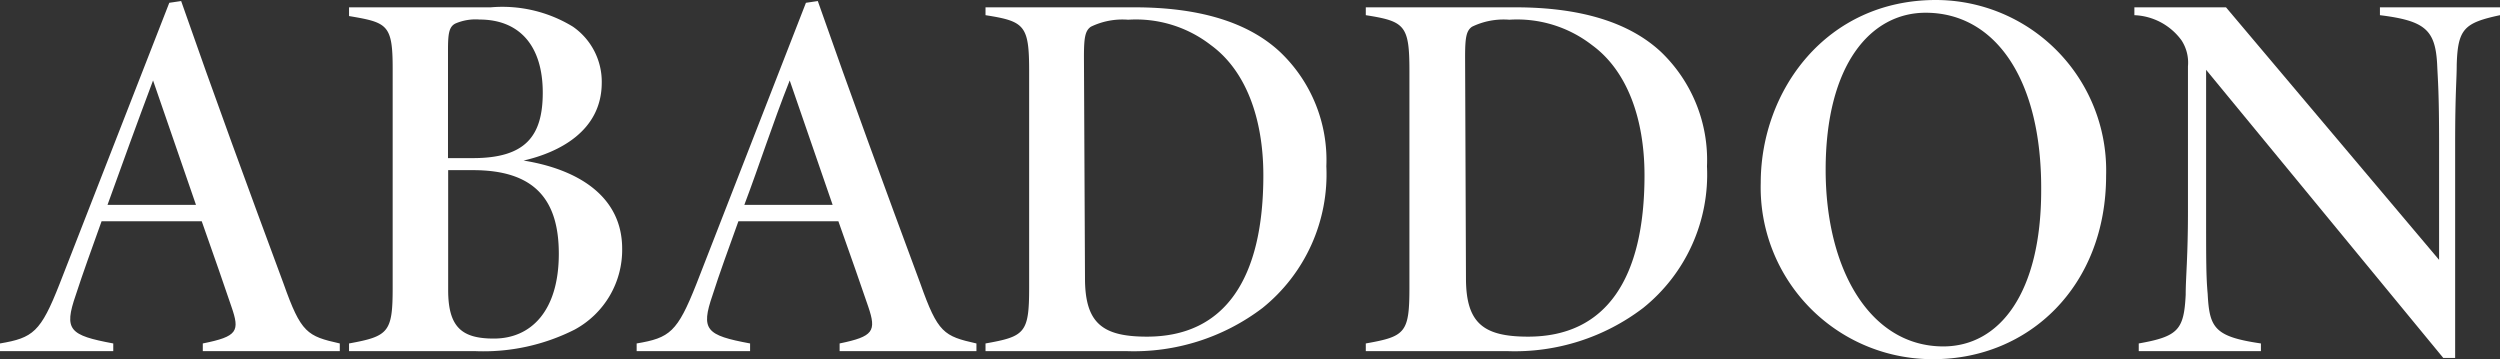 <svg xmlns="http://www.w3.org/2000/svg" viewBox="0 0 143.25 20.58"><rect x="0" y="0" width="143.25" height="20.58" fill="#333333" stroke="none"/><defs><style>.cls-1{fill:#fff;}</style></defs><g id="Capa_2" data-name="Capa 2"><g id="Capa_1-2" data-name="Capa 1"><path class="cls-1" d="M11.62,20.12v-.44c2-.4,2.13-.7,1.64-2.11-.37-1.11-1-2.9-1.7-4.89H5.82c-.57,1.59-1.08,3-1.48,4.23-.69,2-.37,2.3,2.15,2.77v.44H0v-.44c1.89-.32,2.33-.65,3.41-3.4L9.7.16l.68-.1c1.89,5.42,3.86,10.78,5.87,16.2,1,2.82,1.35,3,3.22,3.42v.44ZM8.77,4.61C7.82,7.14,7,9.41,6.16,11.74h5.07Z"/><path class="cls-1" d="M30,9.2c3.17.51,5.65,2.08,5.65,5.05a5.19,5.19,0,0,1-2.73,4.64,11.58,11.58,0,0,1-5.7,1.23H20v-.44c2.26-.41,2.5-.64,2.5-3.18V3.92c0-2.52-.31-2.63-2.5-3V.42h8.12a7.74,7.74,0,0,1,4.71,1.11,3.84,3.84,0,0,1,1.65,3.22C34.47,7.53,32,8.74,30,9.2ZM27.1,9.06c3,0,4-1.25,4-3.75,0-2.75-1.39-4.19-3.62-4.19a2.91,2.91,0,0,0-1.39.23c-.37.19-.42.6-.42,1.55V9.06Zm-1.42,7.56c0,2.15.8,2.78,2.62,2.78,2.15,0,3.72-1.61,3.72-4.86,0-3.09-1.38-4.79-4.91-4.79H25.68Z"/><path class="cls-1" d="M48.11,20.12v-.44c1.94-.4,2.12-.7,1.64-2.11-.38-1.11-1-2.9-1.71-4.89H42.31c-.57,1.59-1.09,3-1.48,4.23-.69,2-.37,2.3,2.15,2.77v.44h-6.5v-.44c1.9-.32,2.33-.65,3.42-3.4L46.18.16l.68-.1c1.9,5.42,3.87,10.78,5.88,16.2,1,2.82,1.34,3,3.21,3.42v.44ZM45.25,4.61c-1,2.53-1.72,4.8-2.6,7.13h5.06Z"/><path class="cls-1" d="M65,.42c3.72,0,6.52.85,8.35,2.56A8.54,8.54,0,0,1,76,9.53a9.83,9.83,0,0,1-3.65,8.11,12.18,12.18,0,0,1-7.8,2.48H56.47v-.44c2.26-.4,2.5-.6,2.5-3.19V4.06c0-2.61-.26-2.84-2.5-3.19V.42ZM62.17,15.94c0,2.58,1,3.35,3.55,3.35,4.49,0,6.67-3.35,6.67-9.24,0-3.26-1-6-3-7.46a7,7,0,0,0-4.75-1.46,4.15,4.15,0,0,0-2.13.4c-.34.23-.4.65-.4,1.74Z"/><path class="cls-1" d="M86.83.42c3.72,0,6.52.85,8.35,2.56a8.57,8.57,0,0,1,2.63,6.55,9.8,9.8,0,0,1-3.65,8.11,12.13,12.13,0,0,1-7.79,2.48H78.26v-.44c2.26-.4,2.5-.6,2.5-3.19V4.06c0-2.61-.26-2.84-2.5-3.19V.42ZM84,15.94c0,2.58,1,3.35,3.56,3.35,4.49,0,6.67-3.35,6.67-9.24,0-3.26-1-6-3-7.46a7,7,0,0,0-4.75-1.46,4.15,4.15,0,0,0-2.13.4c-.34.23-.4.65-.4,1.74Z"/><path class="cls-1" d="M110.93,0a9.77,9.77,0,0,1,9.75,10.06c0,6.34-4.43,10.52-9.89,10.52a9.84,9.84,0,0,1-9.9-10.1C100.89,5.19,104.64,0,110.93,0Zm-.59.73c-3.17,0-5.73,3-5.73,9,0,5.76,2.58,10.12,6.74,10.12,3.23,0,5.61-3.07,5.61-8.94C117,4.49,114.29.73,110.34.73Z"/><path class="cls-1" d="M143.25.87c-2.06.44-2.42.79-2.48,2.85,0,.88-.09,1.57-.09,4.54V20.51H140L126.41,4V12.1c0,2.85,0,3.75.09,4.74.1,1.95.39,2.45,3.05,2.84v.44h-7v-.44c2.27-.4,2.59-.79,2.69-2.79,0-1,.13-2.15.13-4.79V3.8A2.34,2.34,0,0,0,125,2.31a3.51,3.51,0,0,0-2.7-1.44V.42h5.25l12.21,14.47V8.26c0-3-.07-3.63-.11-4.55-.1-2-.69-2.52-3.28-2.84V.42h6.92Z"/></g></g></svg>